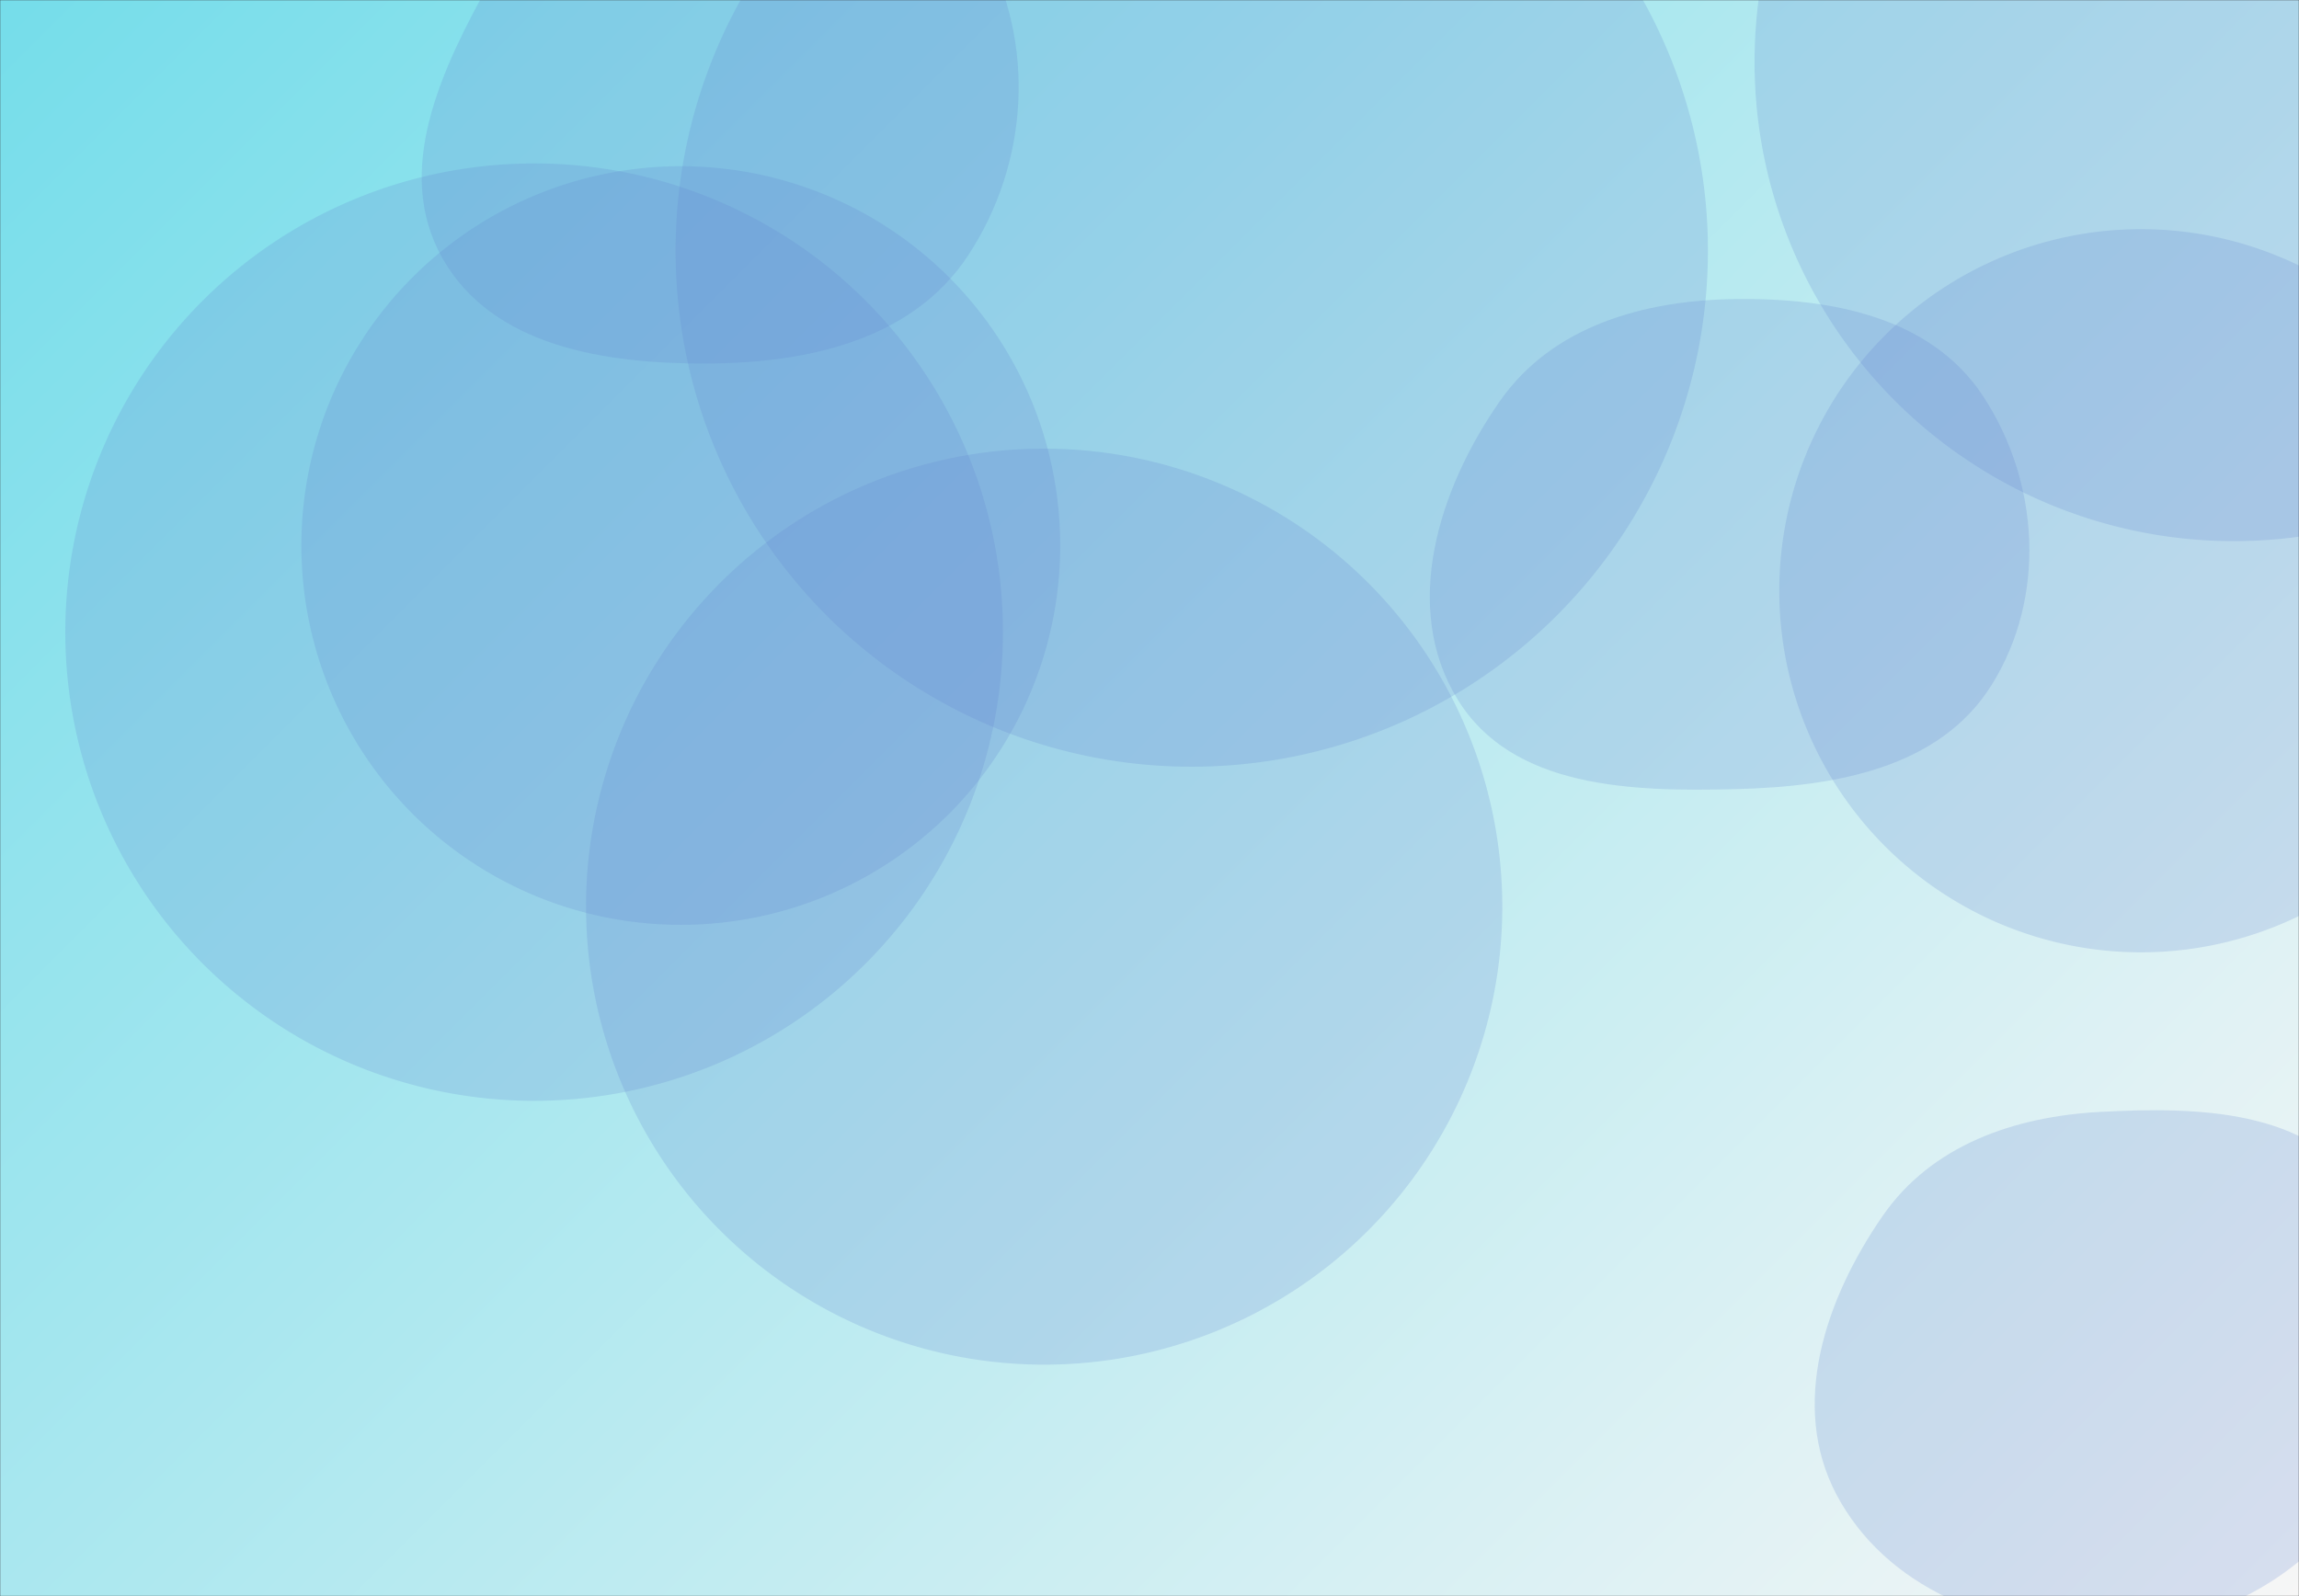 <svg xmlns="http://www.w3.org/2000/svg" version="1.1" xmlns:xlink="http://www.w3.org/1999/xlink" xmlns:svgjs="http://svgjs.com/svgjs" width="1440" height="1000" preserveAspectRatio="none" viewBox="0 0 1440 1000">
    <rect x="0" y="0" width="1440" height="1000" fill="#333333" stroke="none"/>
    <g mask="url(&quot;#SvgjsMask2347&quot;)" fill="none">
        <rect width="1440" height="1000" x="0" y="0" fill="url(#SvgjsLinearGradient2348)"></rect>
        <path d="M423.15 157.06 a323.31 323.31 0 1 0 646.62 0 a323.31 323.31 0 1 0 -646.62 0z" fill="rgba(96, 131, 208, 0.21)" class="triangle-float3"></path>
        <path d="M1114.47 370.12 a226.54 226.54 0 1 0 453.08 0 a226.54 226.54 0 1 0 -453.08 0z" fill="rgba(96, 131, 208, 0.21)" class="triangle-float2"></path>
        <path d="M367.07 568.04 a286.95 286.95 0 1 0 573.9 0 a286.95 286.95 0 1 0 -573.9 0z" fill="rgba(96, 131, 208, 0.21)" class="triangle-float3"></path>
        <path d="M40.9 396.04 a293.65 293.65 0 1 0 587.3 0 a293.65 293.65 0 1 0 -587.3 0z" fill="rgba(96, 131, 208, 0.21)" class="triangle-float3"></path>
        <path d="M188.77 341.79 a237.65 237.65 0 1 0 475.3 0 a237.65 237.65 0 1 0 -475.3 0z" fill="rgba(96, 131, 208, 0.21)" class="triangle-float3"></path>
        <path d="M1098.99 38.8 a300.24 300.24 0 1 0 600.48 0 a300.24 300.24 0 1 0 -600.48 0z" fill="rgba(96, 131, 208, 0.21)" class="triangle-float1"></path>
        <path d="M1087.755,494.387C1149.359,492.771,1214.763,481.439,1247.455,429.2C1281.821,374.286,1277.67,302.017,1241.974,247.958C1209.353,198.556,1146.951,186.679,1087.755,187.345C1030.042,187.994,972.457,204.028,939.427,251.36C900.888,306.586,877.771,380.492,912.855,437.975C947.06,494.017,1022.122,496.108,1087.755,494.387" fill="rgba(96, 131, 208, 0.21)" class="triangle-float1"></path>
        <path d="M1315.589,1021.321C1381.341,1020.95,1444.087,990.804,1477.785,934.342C1512.319,876.478,1518.042,801.402,1480.062,745.739C1445.499,695.083,1376.825,693.334,1315.589,696.626C1261.625,699.527,1209.845,717.446,1179.141,761.919C1143.283,813.856,1120.815,880.331,1150.196,936.188C1181.135,995.005,1249.132,1021.695,1315.589,1021.321" fill="rgba(96, 131, 208, 0.21)" class="triangle-float3"></path>
        <path d="M442.826,227.755C505.993,227.493,571.439,212.972,606.246,160.259C644.493,102.336,649.035,26.987,615.533,-33.804C580.904,-96.639,514.397,-141.271,442.826,-136.271C377.388,-131.699,339.304,-69.597,307.404,-12.278C276.734,42.832,246.05,106.695,277.04,161.625C308.374,217.164,379.059,228.02,442.826,227.755" fill="rgba(96, 131, 208, 0.21)" class="triangle-float1"></path>
    </g>
    <defs>
        <mask id="SvgjsMask2347">
            <rect width="1440" height="1000" fill="#ffffff"></rect>
        </mask>
        <linearGradient x1="7.64%" y1="-11%" x2="92.36%" y2="111%" gradientUnits="userSpaceOnUse" id="SvgjsLinearGradient2348">
            <stop stop-color="rgba(117, 221, 234, 1)" offset="0"></stop>
            <stop stop-color="rgba(246, 246, 246, 1)" offset="1"></stop>
        </linearGradient>
        <style>
            @keyframes float1 {
                0%{transform: translate(0, 0)}
                50%{transform: translate(-10px, 0)}
                100%{transform: translate(0, 0)}
            }

            .triangle-float1 {
                animation: float1 5s infinite;
            }

            @keyframes float2 {
                0%{transform: translate(0, 0)}
                50%{transform: translate(-5px, -5px)}
                100%{transform: translate(0, 0)}
            }

            .triangle-float2 {
                animation: float2 4s infinite;
            }

            @keyframes float3 {
                0%{transform: translate(0, 0)}
                50%{transform: translate(0, -10px)}
                100%{transform: translate(0, 0)}
            }

            .triangle-float3 {
                animation: float3 6s infinite;
            }
        </style>
    </defs>
</svg>
